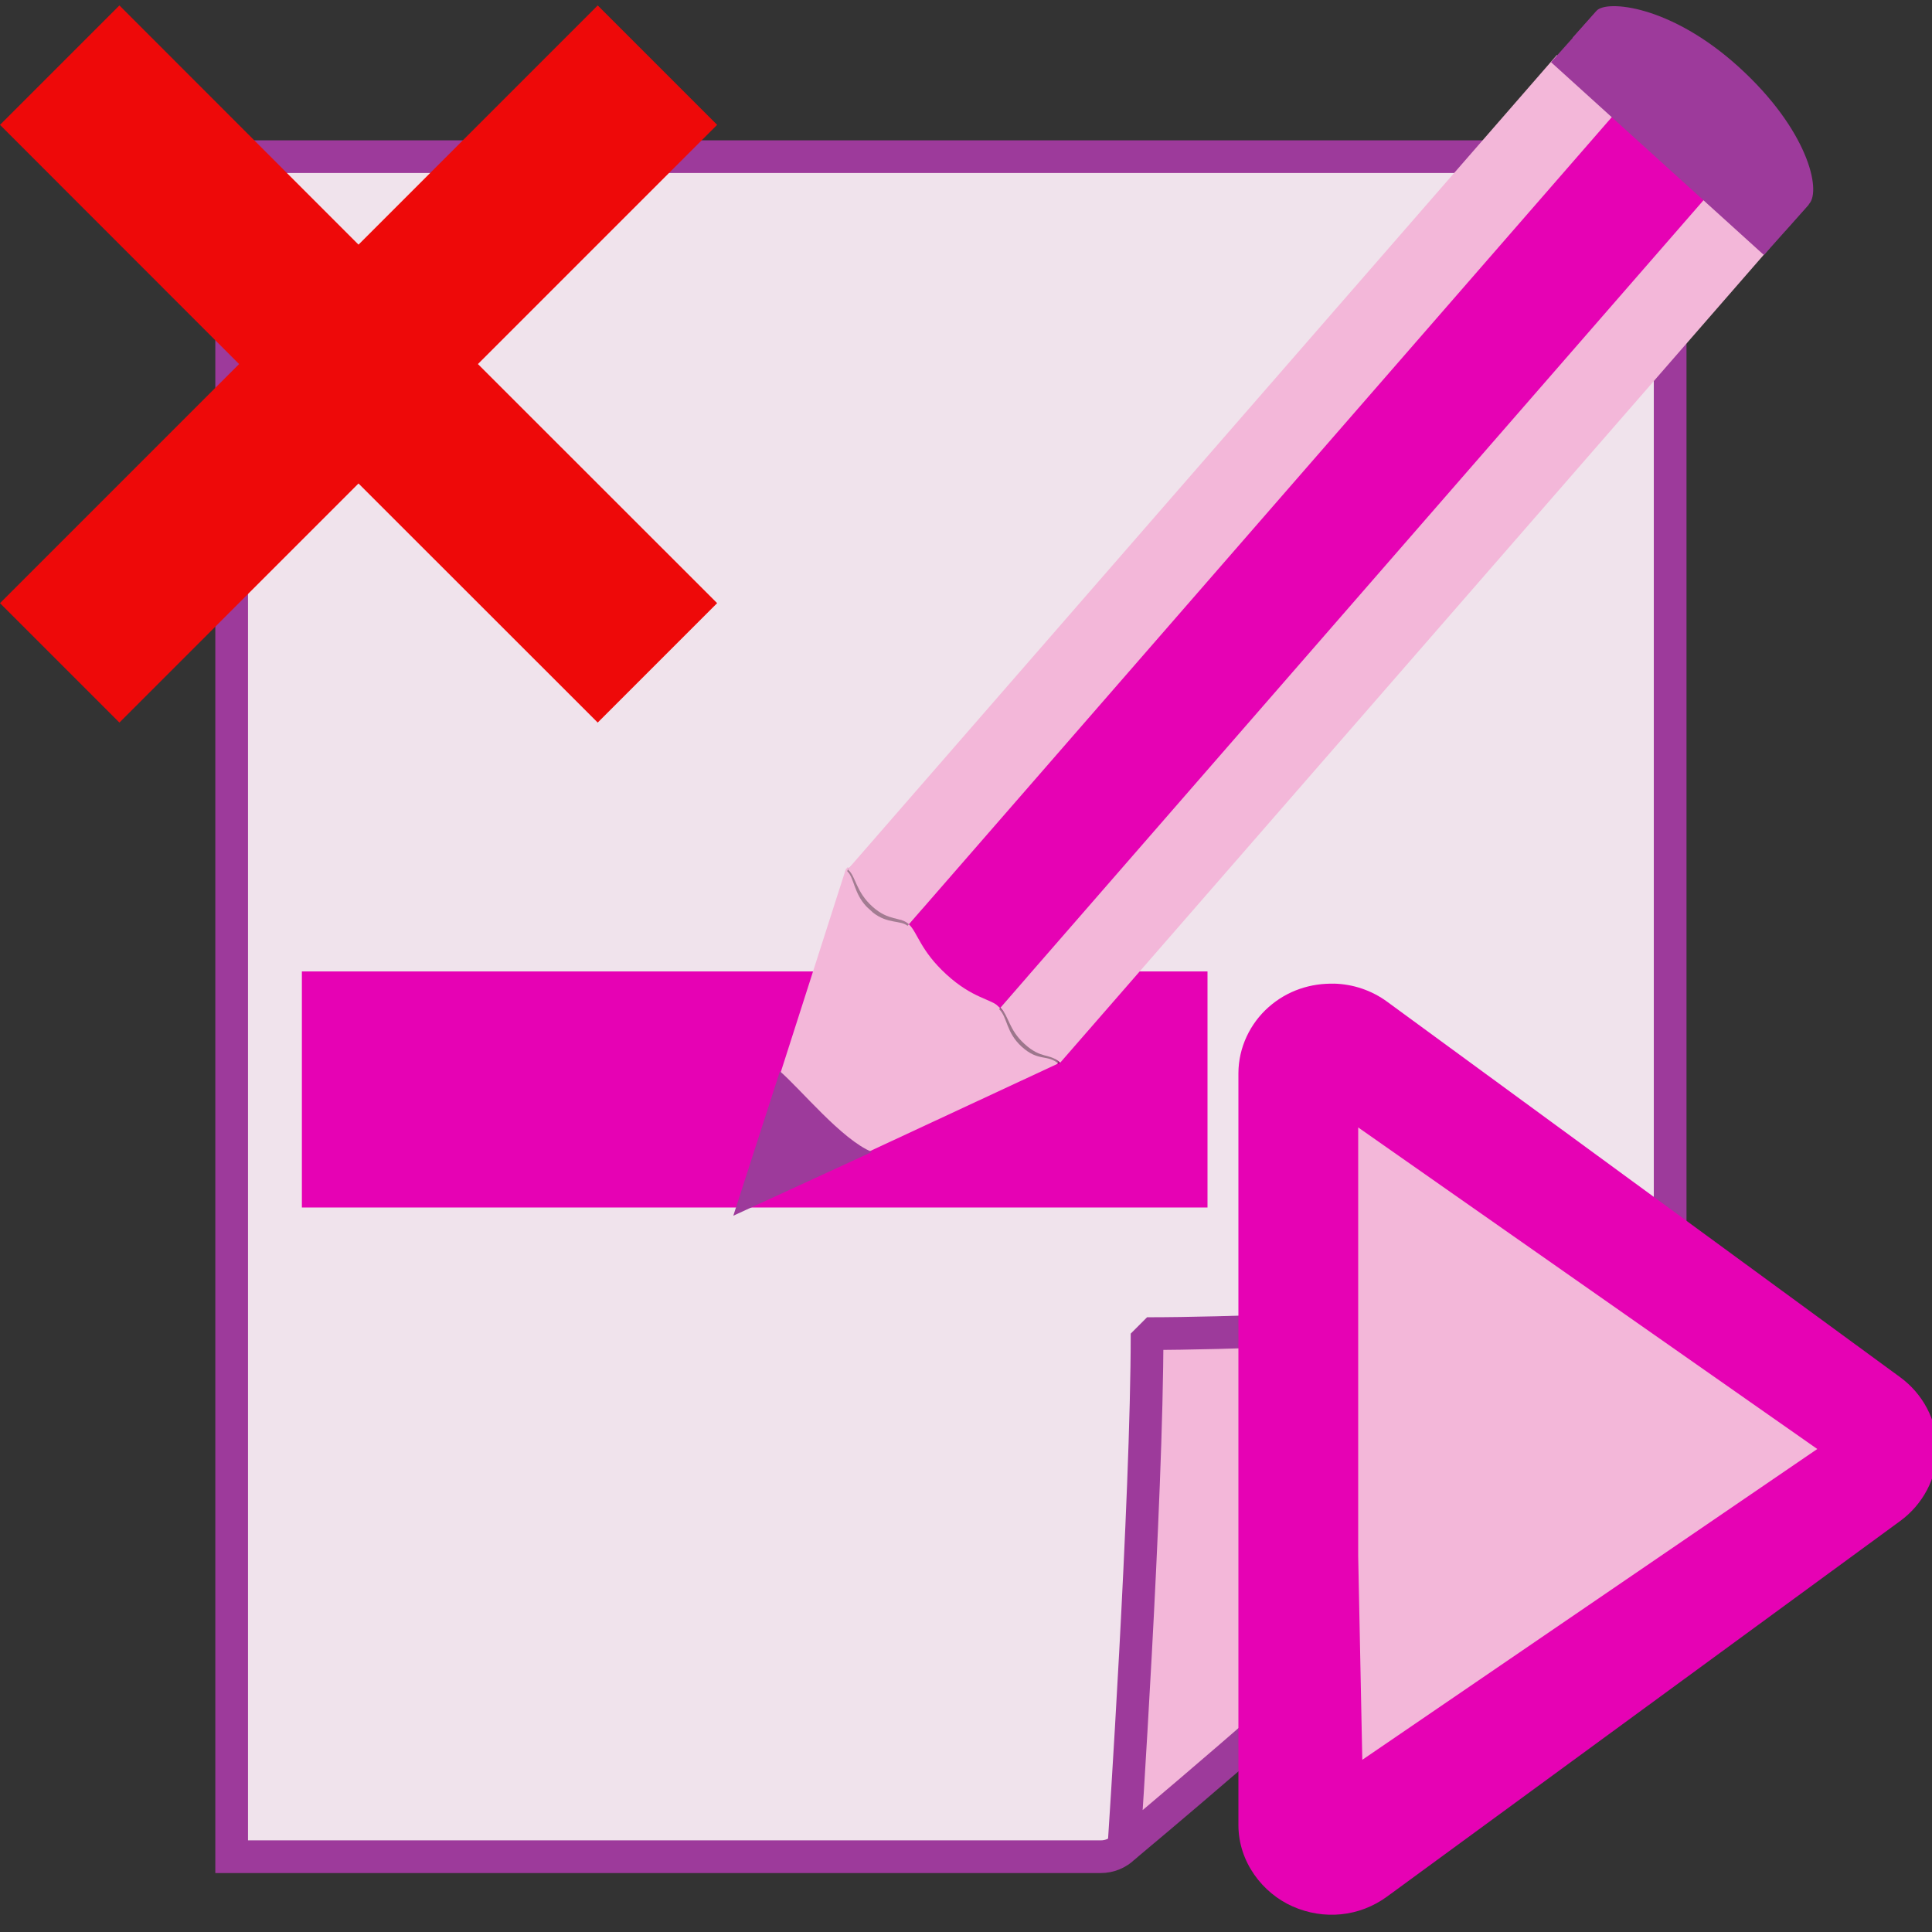 <?xml version="1.0" encoding="UTF-8" standalone="no"?>
<svg
   xmlns:dc="http://purl.org/dc/elements/1.1/"
   xmlns:cc="http://creativecommons.org/ns#"
   xmlns:rdf="http://www.w3.org/1999/02/22-rdf-syntax-ns#"
   xmlns:svg="http://www.w3.org/2000/svg"
   xmlns="http://www.w3.org/2000/svg"
   xmlns:xlink="http://www.w3.org/1999/xlink"
   xmlns:sodipodi="http://sodipodi.sourceforge.net/DTD/sodipodi-0.dtd"
   xmlns:inkscape="http://www.inkscape.org/namespaces/inkscape"
   enable-background="new 0 0 128 128"
   height="16"
   viewBox="0 0 16 16"
   width="16"
   version="1.1"
   id="svg313"
   sodipodi:docname="sc_rejecttrackedchangetonext.svg"
   inkscape:version="0.92.4 (unknown)">
  <rect x="0" y="0" width="16" height="16" fill="#333333" stroke="none"/>
  <defs
     id="defs317" />
  <sodipodi:namedview
     pagecolor="#ffffff"
     bordercolor="#666666"
     borderopacity="1"
     objecttolerance="10"
     gridtolerance="10"
     guidetolerance="10"
     inkscape:pageopacity="0"
     inkscape:pageshadow="2"
     inkscape:window-width="1366"
     inkscape:window-height="707"
     id="namedview315"
     showgrid="true"
     inkscape:zoom="20.784725"
     inkscape:cx="1.9175585"
     inkscape:cy="8"
     inkscape:window-x="0"
     inkscape:window-y="0"
     inkscape:window-maximized="1"
     inkscape:current-layer="svg313">
    <inkscape:grid
       type="xygrid"
       id="grid1162" />
  </sodipodi:namedview>
  <filter
     id="a">
    <feGaussianBlur
       stdDeviation="1.06"
       id="feGaussianBlur2" />
  </filter>
  <linearGradient
     id="b"
     gradientTransform="matrix(-0.071,0,0,0.065,-2.825,0.006)"
     gradientUnits="userSpaceOnUse"
     x1="71.626"
     x2="46.226"
     y1="123.739"
     y2="28.943">
    <stop
       offset="0"
       stop-color="#005f1e"
       id="stop5" />
    <stop
       offset="1"
       stop-color="#43943c"
       id="stop7" />
  </linearGradient>
  <radialGradient
     id="c"
     cx="71.775"
     cy="16.087"
     gradientTransform="matrix(0.965,0.262,-0.92,3.39,33.309,-57.693)"
     gradientUnits="userSpaceOnUse"
     r="3.156"
     xlink:href="#d" />
  <linearGradient
     id="d">
    <stop
       offset="0"
       stop-color="#fff"
       id="stop11" />
    <stop
       offset="1"
       stop-color="#fff"
       stop-opacity="0"
       id="stop13" />
  </linearGradient>
  <filter
     id="e"
     height="1.158"
     width="1.245"
     x="-.122"
     y="-.079">
    <feGaussianBlur
       stdDeviation=".322"
       id="feGaussianBlur16" />
  </filter>
  <linearGradient
     id="f"
     gradientTransform="matrix(-0.071,0,0,0.065,-2.925,0.225)"
     gradientUnits="userSpaceOnUse"
     x1="96.373"
     x2="96.373"
     y1="120.428"
     y2="46.09">
    <stop
       offset="0"
       stop-color="#002a0d"
       id="stop19" />
    <stop
       offset="1"
       stop-color="#002a0d"
       stop-opacity="0"
       id="stop21" />
  </linearGradient>
  <radialGradient
     id="g"
     cx="71.775"
     cy="16.087"
     gradientTransform="matrix(0.965,0.262,-0.92,3.39,17.309,-57.693)"
     gradientUnits="userSpaceOnUse"
     r="3.156">
    <stop
       offset="0"
       stop-color="#f0ff80"
       id="stop24" />
    <stop
       offset="1"
       stop-color="#f0ff80"
       stop-opacity="0"
       id="stop26" />
  </radialGradient>
  <linearGradient
     id="h"
     gradientTransform="matrix(-0.063,0,0,0.055,-3.136,-3.764)"
     gradientUnits="userSpaceOnUse"
     x1="43.799"
     x2="58.606"
     y1="32.052"
     y2="96.363">
    <stop
       offset="0"
       stop-color="#37a42c"
       id="stop29" />
    <stop
       offset="1"
       stop-color="#bff500"
       id="stop31" />
  </linearGradient>
  <radialGradient
     id="i"
     cx="11.578"
     cy="64.531"
     gradientTransform="matrix(6.508,0,0,1.511,-63.772,-32.97)"
     gradientUnits="userSpaceOnUse"
     r="3.578"
     xlink:href="#d" />
  <filter
     id="j"
     height="1.598"
     width="1.904"
     x="-.452"
     y="-.299">
    <feGaussianBlur
       stdDeviation="1.348"
       id="feGaussianBlur35" />
  </filter>
  <radialGradient
     id="k"
     cx="53.63"
     cy="79.056"
     fx="57.059"
     fy="91.805"
     gradientTransform="matrix(-0.091,0,0,0.077,-1.497,-1.141)"
     gradientUnits="userSpaceOnUse"
     r="50">
    <stop
       offset="0"
       stop-color="#cbff10"
       id="stop38" />
    <stop
       offset="1"
       stop-color="#004d00"
       id="stop40" />
  </radialGradient>
  <linearGradient
     id="l"
     gradientUnits="userSpaceOnUse"
     x1="111.785"
     x2="111.993"
     y1="112.5"
     y2="44.287">
    <stop
       offset="0"
       stop-color="#e5ff00"
       id="stop43" />
    <stop
       offset="1"
       stop-color="#e5ff00"
       stop-opacity="0"
       id="stop45" />
  </linearGradient>
  <filter
     id="m">
    <feGaussianBlur
       stdDeviation=".495"
       id="feGaussianBlur48" />
  </filter>
  <linearGradient
     id="n"
     gradientTransform="matrix(1.053,0,0,0.922,11.76,4.992)"
     gradientUnits="userSpaceOnUse"
     x1="63.159"
     x2="63.159"
     y1="21.171"
     y2="80.121">
    <stop
       offset="0"
       stop-color="#edffbf"
       id="stop51" />
    <stop
       offset="1"
       stop-color="#edffbf"
       stop-opacity="0"
       id="stop53" />
  </linearGradient>
  <linearGradient
     id="o"
     gradientTransform="matrix(1.053,0,0,0.922,11.76,4.992)"
     gradientUnits="userSpaceOnUse"
     x1="73.739"
     x2="35.568"
     xlink:href="#d"
     y1="69.923"
     y2="48.212" />
  <linearGradient
     id="p"
     gradientTransform="matrix(1.053,0,0,0.922,11.76,4.992)"
     gradientUnits="userSpaceOnUse"
     x1="63.159"
     x2="63.159"
     xlink:href="#d"
     y1="21.171"
     y2="80.121" />
  <radialGradient
     id="q"
     cx="-32"
     cy="9.6"
     gradientTransform="matrix(3.076,3.076,-15.38,15.38,274.372,-37.904)"
     gradientUnits="userSpaceOnUse"
     r="5.6">
    <stop
       offset="0"
       stop-color="#a50606"
       id="stop58" />
    <stop
       offset="1"
       stop-color="#f20909"
       id="stop60" />
  </radialGradient>
  <linearGradient
     id="r">
    <stop
       offset="0"
       stop-color="#fff"
       id="stop63" />
    <stop
       offset="1"
       stop-color="#252525"
       stop-opacity="0"
       id="stop65" />
  </linearGradient>
  <linearGradient
     id="s"
     gradientUnits="userSpaceOnUse"
     x1="85.22"
     x2="61.336"
     y1="93.22"
     y2="69.336">
    <stop
       offset="0"
       id="stop68" />
    <stop
       offset="1"
       stop-color="#393b38"
       id="stop70" />
  </linearGradient>
  <linearGradient
     id="t"
     gradientUnits="userSpaceOnUse"
     x1="96"
     x2="88"
     y1="104"
     y2="96">
    <stop
       offset="0"
       stop-color="#888a85"
       id="stop73" />
    <stop
       offset=".007"
       stop-color="#8c8e89"
       id="stop75" />
    <stop
       offset=".067"
       stop-color="#abaca9"
       id="stop77" />
    <stop
       offset=".135"
       stop-color="#c5c6c4"
       id="stop79" />
    <stop
       offset=".211"
       stop-color="#dbdbda"
       id="stop81" />
    <stop
       offset=".301"
       stop-color="#ebebeb"
       id="stop83" />
    <stop
       offset=".412"
       stop-color="#f7f7f6"
       id="stop85" />
    <stop
       offset=".568"
       stop-color="#fdfdfd"
       id="stop87" />
    <stop
       offset="1"
       stop-color="#fff"
       id="stop89" />
  </linearGradient>
  <radialGradient
     id="u"
     cx="102"
     cy="112.305"
     gradientTransform="matrix(.979 0 0 .982 1.362 1.164)"
     gradientUnits="userSpaceOnUse"
     r="139.559">
    <stop
       offset="0"
       stop-color="#535557"
       id="stop92" />
    <stop
       offset=".114"
       stop-color="#898a8c"
       id="stop94" />
    <stop
       offset=".203"
       stop-color="#ececec"
       id="stop96" />
    <stop
       offset=".236"
       stop-color="#fafafa"
       id="stop98" />
    <stop
       offset=".272"
       stop-color="#fff"
       id="stop100" />
    <stop
       offset=".531"
       stop-color="#fafafa"
       id="stop102" />
    <stop
       offset=".845"
       stop-color="#ebecec"
       id="stop104" />
    <stop
       offset="1"
       stop-color="#e1e2e3"
       id="stop106" />
  </radialGradient>
  <radialGradient
     id="v"
     cx="102"
     cy="112.305"
     gradientUnits="userSpaceOnUse"
     r="139.559">
    <stop
       offset="0"
       stop-color="#00537d"
       id="stop109" />
    <stop
       offset=".015"
       stop-color="#186389"
       id="stop111" />
    <stop
       offset=".056"
       stop-color="#558ca8"
       id="stop113" />
    <stop
       offset=".096"
       stop-color="#89afc3"
       id="stop115" />
    <stop
       offset=".136"
       stop-color="#b3ccd8"
       id="stop117" />
    <stop
       offset=".174"
       stop-color="#d4e2e9"
       id="stop119" />
    <stop
       offset=".21"
       stop-color="#ecf2f5"
       id="stop121" />
    <stop
       offset=".243"
       stop-color="#fafcfd"
       id="stop123" />
    <stop
       offset=".272"
       stop-color="#fff"
       id="stop125" />
  </radialGradient>
  <filter
     id="w">
    <feGaussianBlur
       stdDeviation="1.039"
       id="feGaussianBlur128" />
  </filter>
  <filter
     id="x">
    <feGaussianBlur
       stdDeviation=".501"
       id="feGaussianBlur131" />
  </filter>
  <filter
     id="y">
    <feGaussianBlur
       stdDeviation=".49"
       id="feGaussianBlur134" />
  </filter>
  <filter
     id="z">
    <feGaussianBlur
       stdDeviation=".906"
       id="feGaussianBlur137" />
  </filter>
  <filter
     id="A"
     height="1.247"
     width="1.247"
     x="-.124"
     y="-.124">
    <feGaussianBlur
       stdDeviation="1.772"
       id="feGaussianBlur140" />
  </filter>
  <filter
     id="B">
    <feGaussianBlur
       stdDeviation=".672"
       id="feGaussianBlur143" />
  </filter>
  <filter
     id="C">
    <feGaussianBlur
       stdDeviation=".315"
       id="feGaussianBlur146" />
  </filter>
  <linearGradient
     id="D"
     gradientTransform="matrix(1.376 0 0 1.857 -22.548 -92.563)"
     gradientUnits="userSpaceOnUse"
     x1="-7.734"
     x2="110.057"
     y1="105.196"
     y2="81.819">
    <stop
       offset="0"
       id="stop149" />
    <stop
       offset="1"
       stop-opacity="0"
       id="stop151" />
  </linearGradient>
  <radialGradient
     id="E"
     cx="42.618"
     cy="120.642"
     gradientTransform="matrix(1.909 1.839 -8.622 7.577 1009.852 -881.361)"
     gradientUnits="userSpaceOnUse"
     r="3.407">
    <stop
       offset="0"
       stop-color="#b4942a"
       id="stop154" />
    <stop
       offset="1"
       stop-color="#e4dcc9"
       id="stop156" />
  </radialGradient>
  <linearGradient
     id="F"
     gradientTransform="matrix(.999 0 0 1 .14 .005)"
     gradientUnits="userSpaceOnUse"
     x1="75.848"
     x2="81.453"
     y1="72.804"
     y2="77.047">
    <stop
       offset="0"
       stop-color="#252525"
       id="stop159" />
    <stop
       offset=".5"
       stop-color="#252525"
       id="stop161" />
    <stop
       offset=".75"
       stop-color="#252525"
       id="stop163" />
    <stop
       offset="1"
       id="stop165" />
  </linearGradient>
  <linearGradient
     id="G"
     gradientTransform="matrix(.999 0 0 1 .14 .005)"
     gradientUnits="userSpaceOnUse"
     x1="76.709"
     x2="80.58"
     y1="83.326"
     y2="87.155">
    <stop
       offset="0"
       stop-color="#d4a100"
       stop-opacity=".976"
       id="stop168" />
    <stop
       offset="1"
       stop-color="#ffc712"
       id="stop170" />
  </linearGradient>
  <linearGradient
     id="H"
     gradientTransform="matrix(1.288 1.174 -.547 .621 81.686 27.894)"
     gradientUnits="userSpaceOnUse"
     x1="11.326"
     x2="14.494"
     y1="57.384"
     y2="57.384">
    <stop
       offset="0"
       stop-color="#9a7600"
       id="stop173" />
    <stop
       offset=".093"
       stop-color="#e3ad00"
       id="stop175" />
    <stop
       offset=".504"
       stop-color="#ffcd2c"
       id="stop177" />
    <stop
       offset=".916"
       stop-color="#e3ad00"
       id="stop179" />
    <stop
       offset="1"
       stop-color="#b98d00"
       id="stop181" />
  </linearGradient>
  <linearGradient
     id="I"
     gradientTransform="matrix(.999 0 0 .999 .108 -.09)"
     gradientUnits="userSpaceOnUse"
     x1="114.928"
     x2="100.656"
     y1="-22.56"
     y2="-22.053">
    <stop
       offset="0"
       stop-color="#980000"
       id="stop184" />
    <stop
       offset="1"
       stop-color="#db5c5c"
       id="stop186" />
  </linearGradient>
  <linearGradient
     id="J"
     gradientUnits="userSpaceOnUse"
     x1="-12.818"
     x2="82.173"
     y1="7.462"
     y2="7.462">
    <stop
       offset="0"
       stop-color="#fff"
       stop-opacity=".683"
       id="stop189" />
    <stop
       offset="1"
       stop-color="#fff"
       stop-opacity="0"
       id="stop191" />
  </linearGradient>
  <radialGradient
     id="K"
     cx="34.678"
     cy="7.462"
     gradientTransform="matrix(-1.51 .003 -0 -.009 87.052 7.439)"
     gradientUnits="userSpaceOnUse"
     r="47.595"
     xlink:href="#d" />
  <linearGradient
     id="L"
     gradientTransform="matrix(.618 0 0 .623 24.108 47.994)"
     gradientUnits="userSpaceOnUse"
     x1="33.342"
     x2="24.451"
     y1="117.839"
     y2="107.355">
    <stop
       offset="0"
       id="stop195" />
    <stop
       offset="1"
       stop-color="#515151"
       id="stop197" />
  </linearGradient>
  <linearGradient
     id="M"
     gradientTransform="matrix(1.673 1.519 -1.501 1.693 18.676 -24.466)"
     gradientUnits="userSpaceOnUse"
     x1="48.499"
     x2="48.733"
     xlink:href="#d"
     y1=".812"
     y2="2.366" />
  <linearGradient
     id="N"
     gradientTransform="matrix(.997 0 0 1 .281 .011)"
     gradientUnits="userSpaceOnUse"
     x1="92.226"
     x2="96.58"
     y1="54.119"
     y2="57.151">
    <stop
       offset="0"
       stop-color="#ea3838"
       id="stop201" />
    <stop
       offset="1"
       stop-color="#c40000"
       id="stop203" />
  </linearGradient>
  <radialGradient
     id="O"
     cx="49.012"
     cy="2.674"
     gradientTransform="matrix(2.26 0 0 .275 -2.259 -25.415)"
     gradientUnits="userSpaceOnUse"
     r="1.725"
     xlink:href="#r" />
  <radialGradient
     id="P"
     cx="49.012"
     cy="2.674"
     gradientTransform="matrix(1.551 0 0 .187 21.622 -31.864)"
     gradientUnits="userSpaceOnUse"
     r="1.725"
     xlink:href="#r" />
  <radialGradient
     id="Q"
     cx="49.012"
     cy="2.674"
     gradientTransform="matrix(1.55 0 0 .188 -193.24 -23.536)"
     gradientUnits="userSpaceOnUse"
     r="1.725"
     xlink:href="#r" />
  <g
     transform="matrix(0.125,0,0,0.125,5.151,4.144)"
     id="g279">
    <path
       d="m 53.262,15.665 -8.09,8.09 9.09,9.09 a 9.552,9.552 0 0 1 0,13.508 l -7.91,7.91 a 9.552,9.552 0 0 1 -13.508,0 L 23.754,45.173 14.665,54.263 A 9.552,9.552 0 0 1 7.754,57.058 V 15.665 Z"
       id="path275"
       inkscape:connector-curvature="0"
       style="fill:#ffffff;fill-opacity:0.871" />
    <path
       d="M 39.598,0 23.754,15.844 7.911,0 0,7.911 15.844,23.754 0,39.598 7.911,47.509 23.754,31.665 39.598,47.509 47.509,39.598 31.665,23.754 47.509,7.911 Z"
       id="path277"
       style="fill:url(#q)"
       inkscape:connector-curvature="0" />
  </g>
  <g
     id="g1222"
     transform="matrix(1.083,0,0,1.083,-1.285,-0.835)">
    <path
       inkscape:connector-curvature="0"
       style="fill:#f0e3ec;stroke:#9d3a9b;stroke-width:0.25;stroke-miterlimit:4;stroke-dasharray:none"
       id="path1218"
       d="m 2.958,1.969 -2e-7,13 h 6.646 c 0.066,0 0.13,-0.026 0.177,-0.073 l 4.104,-4.104 c 0.047,-0.047 0.073,-0.111 0.073,-0.177 V 1.969 Z" />
    <path
       d="m 9.781,14.896 c 0,0 1.489,-1.239 2.177,-1.927 0.688,-0.688 1.927,-2.177 1.927,-2.177 0,0 -2.646,0.177 -3.927,0.177 0,1.281 -0.177,3.927 -0.177,3.927 z"
       id="path1220"
       style="fill:#f3b7d9;stroke:#9d3a9b;stroke-width:0.25;stroke-linejoin:bevel;stroke-miterlimit:4;stroke-dasharray:none"
       inkscape:connector-curvature="0" />
  </g>
  <path
     d="m 11.048,8.146 c 0.156,0.004 0.311,0.055 0.44,0.15 l 4.249,3.11 c 0.183,0.134 0.306,0.352 0.306,0.595 0,0.243 -0.123,0.461 -0.306,0.595 l -4.249,3.11 c -0.232,0.17 -0.526,0.195 -0.781,0.083 -0.251,-0.11 -0.451,-0.369 -0.451,-0.675 v -2.41e-4 -1.536 -0.288 -0.376 -1.824 -0.32 -0.344 -1.536 -2.346e-4 c -1.9e-5,-0.215 0.098,-0.415 0.25,-0.549 0.158,-0.14 0.353,-0.199 0.543,-0.194 z m 1.878,3.068 v 1.573 L 14,12 Z"
     id="path283"
     style="fill:#e602b4;fill-rule:evenodd;stroke-width:0.06"
     inkscape:connector-curvature="0" />
  <path
     style="fill:#e602b4;stroke-width:0.125"
     inkscape:connector-curvature="0"
     id="path168"
     d="M 2.5,8.045 H 10 V 10 H 2.5 Z" />
  <path
     d="M 4.95,0.045 2.969,2.026 0.989,0.045 0,1.034 1.98,3.015 0,4.995 0.989,5.984 2.969,4.004 4.95,5.984 5.939,4.995 3.958,3.015 5.939,1.034 Z"
     id="path226"
     style="fill:#ee0909;fill-opacity:1;stroke-width:0.125"
     inkscape:connector-curvature="0" />
  <g
     transform="translate(-1.036,0.052)"
     id="g958">
    <path
       style="fill:#9d3a9b;fill-rule:evenodd;stroke-width:0.132"
       inkscape:connector-curvature="0"
       id="path250"
       d="m 14.258,0.037 c 0.081,-0.091 0.612,-0.048 1.177,0.465 0.571,0.518 0.686,1.02 0.584,1.134 -0.066,0.074 -0.132,0.149 -0.198,0.223 C 15.235,1.326 14.647,0.793 14.06,0.26 14.126,0.185 14.192,0.111 14.258,0.037 Z" />
    <path
       style="fill:#f3b7d9;fill-rule:evenodd;stroke-width:0.132"
       inkscape:connector-curvature="0"
       id="path252"
       d="M 7.126,10 9.79,8.76 9.803,8.745 8.057,7.129 8.04,7.148 Z" />
    <path
       d="m 8.875,8.019 c 0.217,0.198 0.363,0.199 0.44,0.269 0.013,0.011 0.023,0.025 0.032,0.038 L 15.222,1.58 14.369,0.804 8.484,7.563 c 0.028,0.007 0.055,0.018 0.079,0.04 0.071,0.065 0.094,0.217 0.312,0.416 z"
       id="path260"
       style="fill:#e602b4;stroke-width:0.132"
       inkscape:connector-curvature="0" />
    <path
       d="M 9.541,8.042 9.31,8.305 c 0.071,0.07 0.057,0.193 0.187,0.311 0.14,0.128 0.215,0.06 0.306,0.143 L 10.036,8.493 Z"
       id="path262"
       inkscape:connector-curvature="0"
       style="opacity:0.353;stroke-width:0.132" />
    <path
       d="M 15.191,1.552 9.321,8.293 c 0.071,0.07 0.068,0.181 0.199,0.3 0.141,0.129 0.205,0.073 0.296,0.156 l 5.873,-6.744 z"
       id="path264"
       style="fill:#f3b7d9;stroke-width:0.132"
       inkscape:connector-curvature="0" />
    <path
       d="M 8.181,7.023 8.057,7.148 c 0.003,0.002 -0.007,0.014 -0.004,0.016 0.056,0.051 0.054,0.18 0.157,0.29 l 0.009,0.009 0.042,0.038 0.005,0.005 C 8.388,7.601 8.49,7.567 8.552,7.615 l 0.124,-0.142 z"
       id="path268"
       inkscape:connector-curvature="0"
       style="opacity:0.353;fill:#131313;stroke-width:0.132" />
    <path
       d="m 8.262,7.457 c 0.136,0.122 0.229,0.08 0.301,0.146 L 14.433,0.862 13.929,0.404 8.057,7.148 c 0.003,0.003 0.005,0.005 0.008,0.008 0.057,0.051 0.06,0.178 0.197,0.301 z"
       id="path270"
       style="fill:#f3b7d9;stroke-width:0.132"
       inkscape:connector-curvature="0" />
    <path
       d="M 14.254,0.045 16.016,1.642 15.644,2.06 13.881,0.463 Z"
       id="path272"
       style="fill:#9d3a9b;stroke-width:0.132"
       inkscape:connector-curvature="0" />
    <path
       d="M 8.257,9.488 C 8.007,9.386 7.669,8.97 7.495,8.82 l -0.386,1.196 z"
       id="path278"
       style="fill:#9d3a9b;fill-rule:evenodd;stroke-width:0.132"
       inkscape:connector-curvature="0" />
    <path
       d="m 14.73,0.472 -0.365,0.423 0.853,0.773 0.365,-0.419 z"
       id="path282"
       style="fill:#9d3a9b;stroke-width:0.132"
       inkscape:connector-curvature="0" />
  </g>
  <path
     d="m 11.248,9.337 3.802,2.663 -3.768,2.574 -0.034,-1.687 V 11.112 Z"
     id="path295"
     style="fill:#f3b7d9;fill-rule:evenodd;stroke-width:0.06"
     inkscape:connector-curvature="0" />
</svg>
